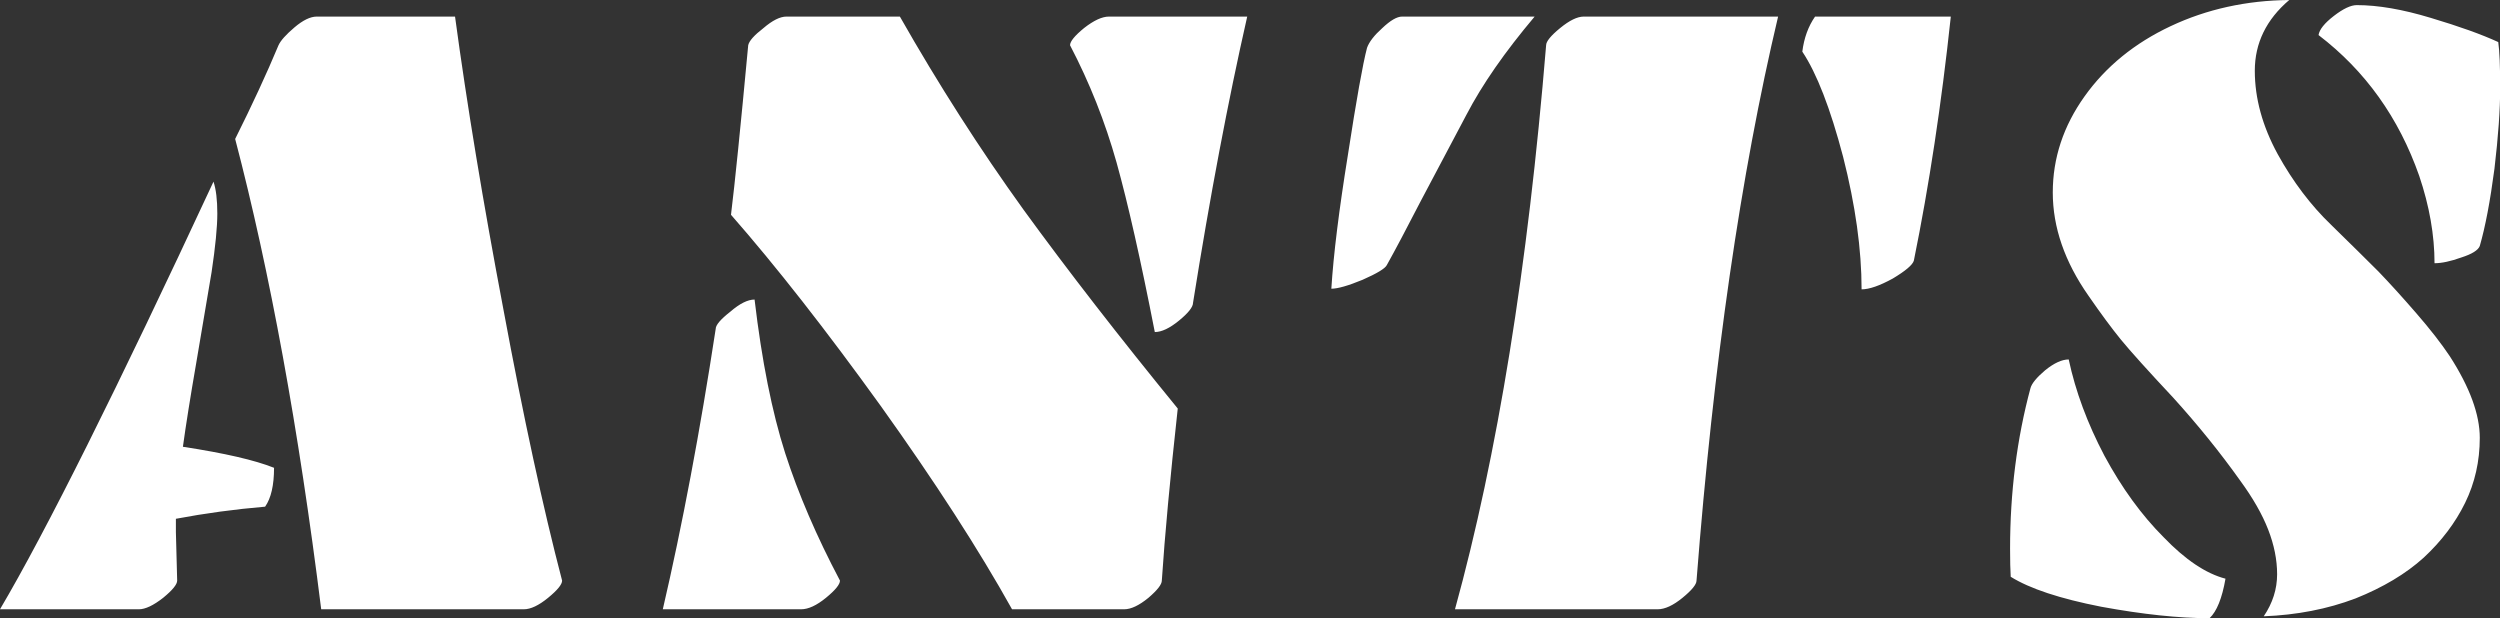 <svg data-v-423bf9ae="" xmlns="http://www.w3.org/2000/svg" viewBox="0 0 242.66 60" class="font"><rect x="0" y="0" width="242.66" height="60" fill="#333333" stroke="none"/><!----><!----><!----><g data-v-423bf9ae="" id="a321edad-37aa-4f03-8812-3392a88e0c34" fill="white" transform="matrix(6.186,0,0,6.186,1.67,-21.093)"><path d="M7.95 12.97L7.95 12.97L4.77 12.97L4.77 12.97Q4.24 8.72 3.42 5.59L3.42 5.59L3.42 5.59Q3.82 4.79 4.10 4.12L4.10 4.12L4.10 4.12Q4.15 4.01 4.35 3.84L4.35 3.84L4.35 3.84Q4.55 3.67 4.70 3.67L4.70 3.67L6.87 3.67L6.87 3.67Q7.15 5.74 7.63 8.27L7.63 8.27L7.63 8.27Q8.10 10.80 8.55 12.52L8.55 12.52L8.55 12.52Q8.55 12.61 8.33 12.79L8.33 12.79L8.33 12.79Q8.11 12.97 7.95 12.97ZM2.49 11.55L2.49 11.76L2.51 12.52L2.51 12.52Q2.51 12.61 2.29 12.79L2.29 12.79L2.29 12.79Q2.06 12.97 1.91 12.97L1.91 12.97L-0.27 12.97L-0.27 12.97Q0.81 11.14 3.08 6.26L3.08 6.26L3.08 6.26Q3.14 6.44 3.14 6.76L3.14 6.76L3.14 6.76Q3.14 7.08 3.05 7.68L3.05 7.68L3.05 7.68Q2.95 8.28 2.81 9.10L2.81 9.10L2.81 9.10Q2.67 9.91 2.60 10.42L2.60 10.42L2.60 10.42Q3.58 10.57 4.03 10.75L4.03 10.75L4.03 10.75Q4.03 11.16 3.89 11.36L3.89 11.36L3.89 11.36Q3.18 11.42 2.49 11.55L2.49 11.55ZM17.96 12.52L17.96 12.52L17.96 12.52Q17.96 12.61 17.75 12.79L17.75 12.79L17.75 12.79Q17.53 12.97 17.37 12.97L17.37 12.97L15.61 12.97L15.61 12.97Q14.83 11.57 13.55 9.78L13.55 9.78L13.55 9.78Q12.26 7.99 11.20 6.78L11.20 6.78L11.20 6.78Q11.29 6.05 11.47 4.12L11.47 4.12L11.47 4.12Q11.49 4.02 11.71 3.85L11.71 3.85L11.71 3.85Q11.92 3.67 12.07 3.67L12.07 3.67L13.85 3.67L13.85 3.67Q14.76 5.27 15.79 6.70L15.79 6.70L15.79 6.70Q16.83 8.13 18.21 9.82L18.21 9.82L18.21 9.82Q18.03 11.46 17.96 12.52ZM17.85 8.62L17.85 8.62L17.85 8.62Q17.52 6.93 17.25 5.96L17.25 5.96L17.25 5.96Q16.98 5.00 16.52 4.12L16.52 4.12L16.52 4.12Q16.52 4.03 16.74 3.85L16.74 3.85L16.74 3.85Q16.97 3.67 17.13 3.67L17.13 3.67L19.30 3.67L19.30 3.67Q18.85 5.65 18.45 8.16L18.45 8.16L18.45 8.16Q18.45 8.26 18.23 8.44L18.23 8.44L18.23 8.44Q18.01 8.62 17.85 8.62ZM11.57 8.11L11.57 8.11L11.57 8.11Q11.74 9.55 12.05 10.52L12.05 10.52L12.05 10.52Q12.36 11.48 12.91 12.52L12.91 12.52L12.91 12.52Q12.91 12.61 12.69 12.79L12.69 12.79L12.69 12.79Q12.47 12.97 12.30 12.97L12.30 12.97L10.13 12.97L10.13 12.97Q10.59 10.99 10.96 8.57L10.96 8.57L10.96 8.57Q10.96 8.48 11.19 8.30L11.19 8.30L11.19 8.30Q11.41 8.11 11.57 8.11ZM25.74 12.97L25.74 12.97L22.56 12.97L22.56 12.97Q23.56 9.34 23.99 4.12L23.99 4.12L23.99 4.12Q23.99 4.03 24.21 3.85L24.21 3.85L24.21 3.85Q24.43 3.67 24.58 3.67L24.58 3.67L27.63 3.67L27.63 3.67Q26.75 7.38 26.35 12.52L26.35 12.52L26.35 12.52Q26.35 12.61 26.13 12.79L26.13 12.79L26.13 12.79Q25.91 12.97 25.74 12.97ZM28.94 7.95L28.94 7.95L28.94 7.95Q28.94 7.01 28.65 5.87L28.65 5.87L28.65 5.87Q28.35 4.73 28.01 4.22L28.01 4.22L28.01 4.22Q28.05 3.90 28.21 3.67L28.21 3.67L30.34 3.67L30.34 3.67Q30.12 5.73 29.76 7.50L29.76 7.50L29.76 7.50Q29.73 7.60 29.43 7.78L29.43 7.78L29.43 7.78Q29.12 7.95 28.94 7.95ZM20.62 7.94L20.62 7.94L20.62 7.94Q20.67 7.14 20.88 5.84L20.88 5.84L20.88 5.84Q21.08 4.54 21.18 4.16L21.18 4.16L21.18 4.16Q21.23 4.02 21.42 3.85L21.42 3.85L21.42 3.85Q21.61 3.67 21.73 3.67L21.73 3.67L23.81 3.67L23.81 3.67Q23.11 4.50 22.74 5.21L22.74 5.21L22.74 5.21Q22.37 5.91 22.02 6.57L22.02 6.57L22.02 6.57Q21.68 7.23 21.49 7.57L21.49 7.57L21.49 7.57Q21.45 7.65 21.11 7.80L21.11 7.80L21.11 7.80Q20.77 7.94 20.62 7.94ZM35.65 3.41L35.65 3.41L35.65 3.41Q35.11 3.87 35.11 4.52L35.11 4.52L35.11 4.52Q35.11 5.17 35.47 5.83L35.47 5.83L35.47 5.83Q35.83 6.48 36.31 6.94L36.31 6.94L36.31 6.94Q36.78 7.40 37.05 7.67L37.05 7.67L37.05 7.67Q37.31 7.94 37.64 8.32L37.64 8.32L37.64 8.32Q37.97 8.70 38.17 9.00L38.17 9.00L38.17 9.00Q38.64 9.73 38.64 10.28L38.64 10.28L38.64 10.28Q38.64 10.83 38.41 11.30L38.41 11.30L38.41 11.30Q38.18 11.77 37.76 12.16L37.76 12.16L37.76 12.16Q37.34 12.54 36.69 12.80L36.69 12.80L36.69 12.80Q36.03 13.05 35.25 13.08L35.25 13.08L35.25 13.08Q35.46 12.77 35.46 12.42L35.46 12.42L35.46 12.42Q35.46 12.08 35.32 11.72L35.32 11.72L35.32 11.72Q35.18 11.36 34.88 10.95L34.88 10.95L34.88 10.95Q34.41 10.29 33.83 9.65L33.83 9.65L33.83 9.65Q33.24 9.02 33.01 8.74L33.01 8.74L33.01 8.74Q32.79 8.47 32.50 8.05L32.50 8.05L32.50 8.05Q31.94 7.25 31.94 6.43L31.94 6.43L31.94 6.43Q31.94 5.62 32.44 4.92L32.44 4.92L32.44 4.92Q32.94 4.22 33.79 3.82L33.79 3.82L33.79 3.82Q34.64 3.42 35.65 3.41ZM37.93 7.54L37.93 7.54L37.93 7.54Q37.93 6.88 37.69 6.17L37.69 6.17L37.69 6.17Q37.21 4.80 36.11 3.96L36.11 3.96L36.11 3.96Q36.13 3.83 36.35 3.66L36.35 3.66L36.35 3.66Q36.57 3.49 36.71 3.49L36.71 3.49L36.71 3.49Q37.21 3.49 37.87 3.69L37.87 3.69L37.87 3.69Q38.54 3.89 38.93 4.07L38.93 4.07L38.93 4.07Q38.96 4.28 38.96 4.79L38.96 4.79L38.96 4.79Q38.96 5.30 38.87 6.06L38.87 6.06L38.87 6.06Q38.77 6.82 38.64 7.27L38.64 7.27L38.64 7.27Q38.60 7.37 38.35 7.45L38.35 7.45L38.35 7.45Q38.10 7.54 37.93 7.54ZM34.65 12.49L34.65 12.49L34.65 12.49Q34.57 12.95 34.40 13.11L34.40 13.11L34.40 13.11Q33.68 13.11 32.70 12.93L32.70 12.93L32.70 12.93Q31.73 12.74 31.28 12.46L31.28 12.46L31.28 12.46Q31.27 12.30 31.27 12.02L31.27 12.02L31.27 12.02Q31.27 10.69 31.59 9.50L31.59 9.50L31.59 9.50Q31.62 9.39 31.82 9.22L31.82 9.22L31.82 9.22Q32.03 9.05 32.19 9.05L32.19 9.05L32.19 9.05Q32.35 9.80 32.75 10.56L32.75 10.56L32.75 10.56Q33.16 11.32 33.68 11.84L33.68 11.84L33.68 11.84Q34.19 12.37 34.65 12.49Z"></path></g><!----><!----></svg>